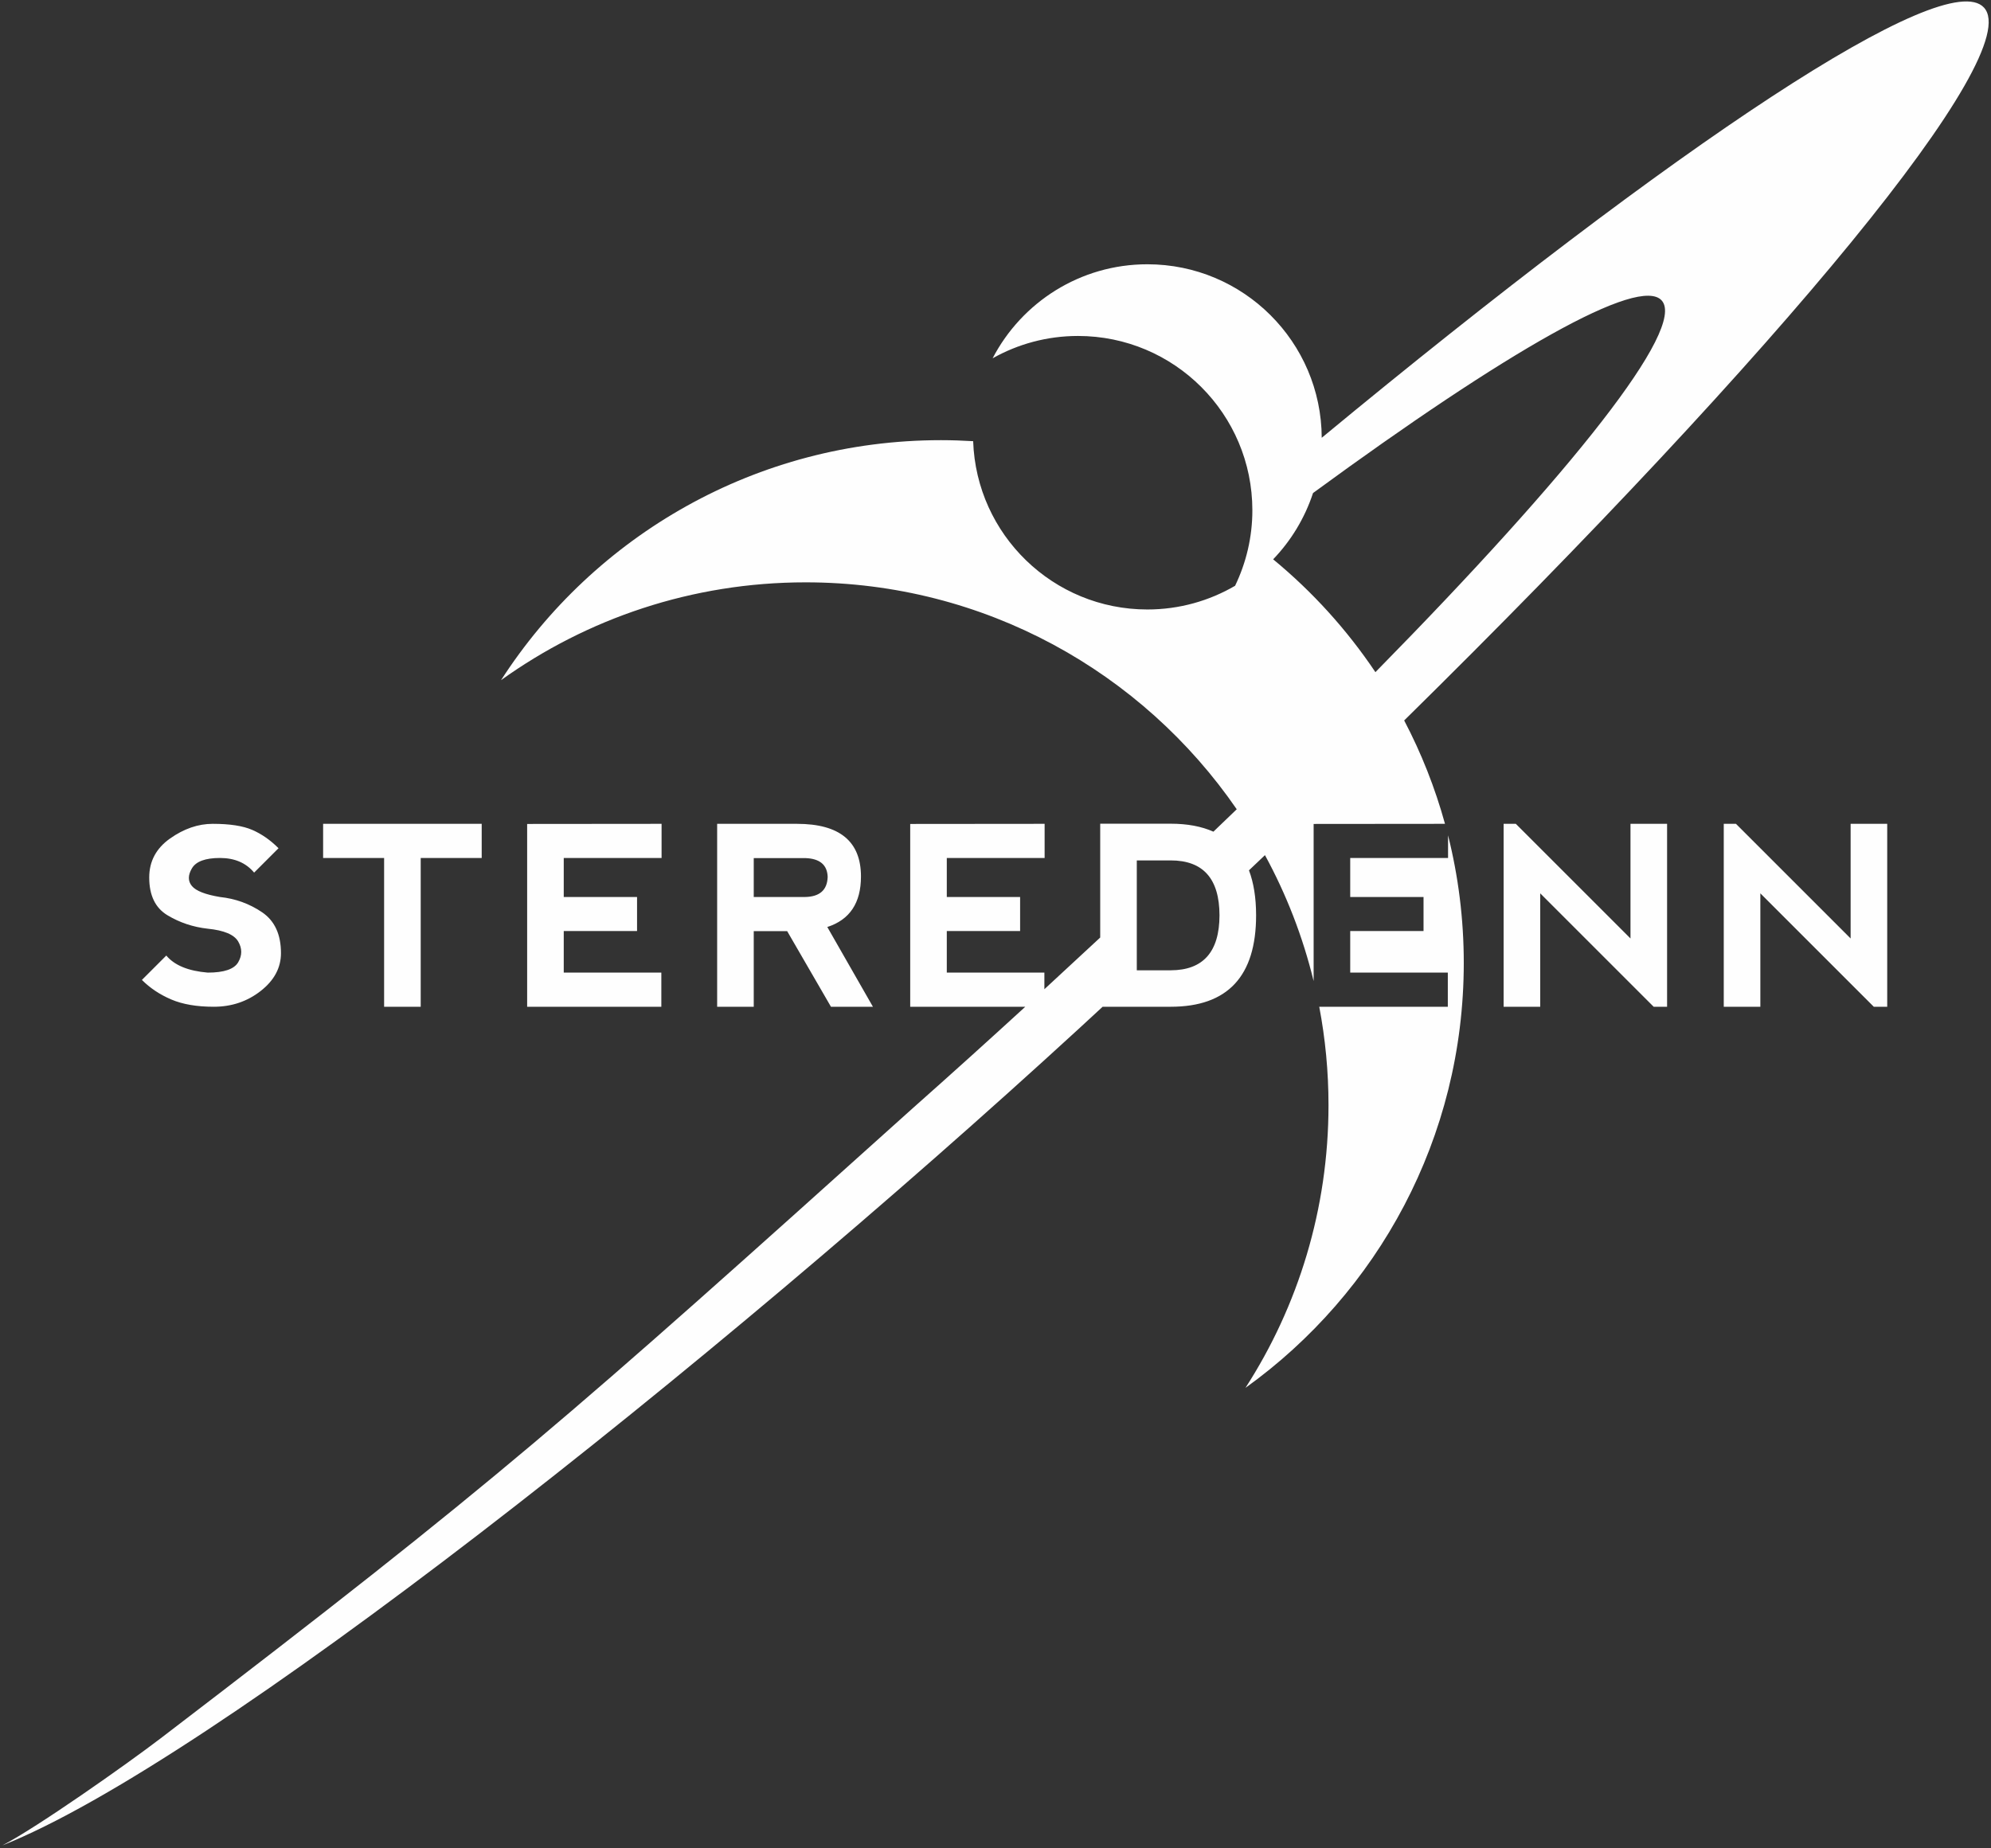 <?xml version="1.0" encoding="UTF-8" standalone="no"?>
<svg width="574px" height="533px" viewBox="0 0 574 533" version="1.1" xmlns="http://www.w3.org/2000/svg" xmlns:xlink="http://www.w3.org/1999/xlink" xmlns:sketch="http://www.bohemiancoding.com/sketch/ns">
    <rect x="0" y="0" width="574" height="533" fill="#333333" stroke="none"/>
    <!-- Generator: Sketch 3.2 (9961) - http://www.bohemiancoding.com/sketch -->
    <title>Artboard 1</title>
    <desc>Created with Sketch.</desc>
    <defs></defs>
    <g id="Page-1" stroke="none" stroke-width="1" fill="none" fill-rule="evenodd" sketch:type="MSPage">
        <g id="Artboard-1" sketch:type="MSArtboardGroup" transform="translate(-108, -84)" fill="#FEFEFE">
            <path d="M516.727,314.333 L516.727,286.127 L505.474,286.127 L505.474,307.263 L495.662,307.263 L495.662,286.127 L483.669,286.127 L483.669,314.263 L473.823,314.263 L473.823,277.197 C464.638,278.946 455.16,279.865 445.466,279.865 C415.423,279.865 387.435,271.074 363.927,255.928 C391.285,294.037 435.972,318.864 486.464,318.864 C499.157,318.864 511.479,317.29 523.252,314.333 L516.727,314.333 Z M505.473,128.935 L505.473,114.165 L516.692,114.165 L516.692,129.042 C516.55,133.214 514.745,135.359 511.276,135.476 C507.478,135.359 505.543,133.178 505.473,128.935 L505.473,128.935 Z M511.381,145.077 C521.509,145.077 526.574,138.923 526.574,126.615 L526.574,103.614 L473.823,103.614 L473.823,114.165 L495.626,114.165 L495.626,123.801 L473.823,136.426 L473.823,148.524 L496.822,135.371 C498.909,141.842 503.762,145.077 511.381,145.077 L511.381,145.077 Z M493.516,430.392 L526.574,397.334 L526.574,393.817 L473.823,393.817 L473.823,404.367 L506.529,404.367 L473.823,437.073 L473.823,440.942 L526.574,440.942 L526.574,430.392 L493.516,430.392 Z M516.727,87.593 L526.574,87.593 L526.539,48.838 L473.823,48.838 L473.823,87.523 L483.669,87.523 L483.669,59.389 L495.662,59.389 L495.662,80.524 L505.473,80.524 L505.473,59.389 L516.727,59.389 L516.727,87.593 Z M493.516,366.928 L526.574,333.87 L526.574,330.354 L473.823,330.354 L473.823,340.903 L506.529,340.903 L473.823,373.609 L473.823,377.478 L526.574,377.478 L526.574,366.928 L493.516,366.928 Z M484.337,234.375 L484.337,224.598 L516.023,224.598 L516.023,234.375 C516.023,243.73 510.748,248.418 500.199,248.441 C489.648,248.418 484.36,243.73 484.337,234.375 L484.337,234.375 Z M621.963,275.404 C662.803,331.159 684.791,369.528 677.464,375.948 C669.432,382.985 627.993,350.092 570.312,293.39 C582.542,285.184 593.51,275.243 602.849,263.907 C608.216,269.064 614.729,273.027 621.963,275.404 L621.963,275.404 Z M513.167,256.938 C514.627,258.478 516.088,260.019 517.543,261.547 C506.241,267.713 494.053,272.457 481.231,275.577 L526.54,275.577 L526.574,313.45 C537.006,310.573 546.987,306.613 556.383,301.684 C663.517,410.513 748.676,480.978 761.95,468.839 C774.112,457.719 722.606,380.325 637.897,277.915 C665.551,277.785 687.93,255.333 687.93,227.648 C687.93,208.239 676.924,191.409 660.817,183.032 C664.911,190.308 667.258,198.699 667.258,207.643 C667.258,235.408 644.75,257.915 616.985,257.915 C609.18,257.915 601.807,256.108 595.218,252.933 C590.882,245.505 588.385,236.871 588.385,227.648 C588.385,200.468 609.958,178.339 636.915,177.42 C637.103,174.342 637.209,171.243 637.209,168.119 C637.209,114.908 609.637,68.139 568.003,41.312 C585.754,66.041 596.211,96.359 596.211,129.12 C596.211,180.708 570.292,226.233 530.774,253.41 C528.637,251.194 526.478,248.944 524.312,246.684 C525.829,243.28 526.609,239.191 526.609,234.375 L526.609,214.048 L493.785,214.048 C488.836,208.737 483.874,203.38 478.881,197.955 L483.669,197.955 L483.669,169.821 L495.662,169.821 L495.662,190.957 L505.473,190.957 L505.473,169.821 L516.727,169.821 L516.727,198.025 L526.574,198.025 L526.539,159.272 L473.823,159.272 L473.823,192.45 C464.29,182.042 454.604,171.322 444.599,160.042 C354.553,59.873 337.551,40.873 262.888,-56.789 C255.312,-66.699 237.223,-92.372 232,-102.431 C255.722,-42.624 369.718,101.371 467.41,207.8 C469.67,210.263 471.765,212.528 473.823,214.746 L473.823,234.375 C473.823,250.786 482.614,258.992 500.199,258.992 C505.257,258.992 509.563,258.292 513.167,256.938 L513.167,256.938 Z M473.823,7.601 L473.823,18.151 L516.727,18.151 L516.727,35.735 L526.574,35.735 L526.574,-9.983 L516.727,-9.983 L516.727,7.601 L473.823,7.601 Z M483.669,-43.238 C484.138,-48.864 485.779,-52.85 488.592,-55.194 L481.559,-62.228 C479.215,-59.883 477.339,-57.07 475.933,-53.787 C474.526,-50.505 473.823,-46.415 473.823,-41.514 C473.823,-36.357 475.346,-31.838 478.395,-27.957 C481.441,-24.077 485.076,-22.136 489.296,-22.136 C494.688,-22.136 498.616,-23.954 501.078,-27.588 C503.54,-31.222 505.004,-35.266 505.473,-39.721 C506.177,-43.941 507.232,-46.637 508.639,-47.809 C510.045,-48.981 511.745,-48.981 513.737,-47.809 C515.73,-46.637 516.727,-43.941 516.727,-39.721 C516.727,-35.501 515.32,-32.218 512.506,-29.874 L519.54,-22.84 C521.884,-25.185 523.643,-27.705 524.815,-30.401 C525.988,-33.098 526.574,-36.896 526.574,-41.796 C526.574,-46.016 525.161,-50.124 522.336,-54.121 C519.51,-58.119 515.765,-60.118 511.1,-60.118 C505.942,-60.118 502.308,-58.359 500.199,-54.842 C498.088,-51.325 496.798,-47.458 496.33,-43.238 C495.861,-38.549 494.629,-35.624 492.637,-34.463 C490.644,-33.302 488.651,-33.302 486.659,-34.463 C484.665,-35.624 483.669,-38.549 483.669,-43.238 L483.669,-43.238 Z" id="LOGOapplat.ai" sketch:type="MSShapeGroup" transform="translate(529.638, 318.5) rotate(-90) translate(-529.638, -318.5) "></path>
        </g>
    </g>
</svg>